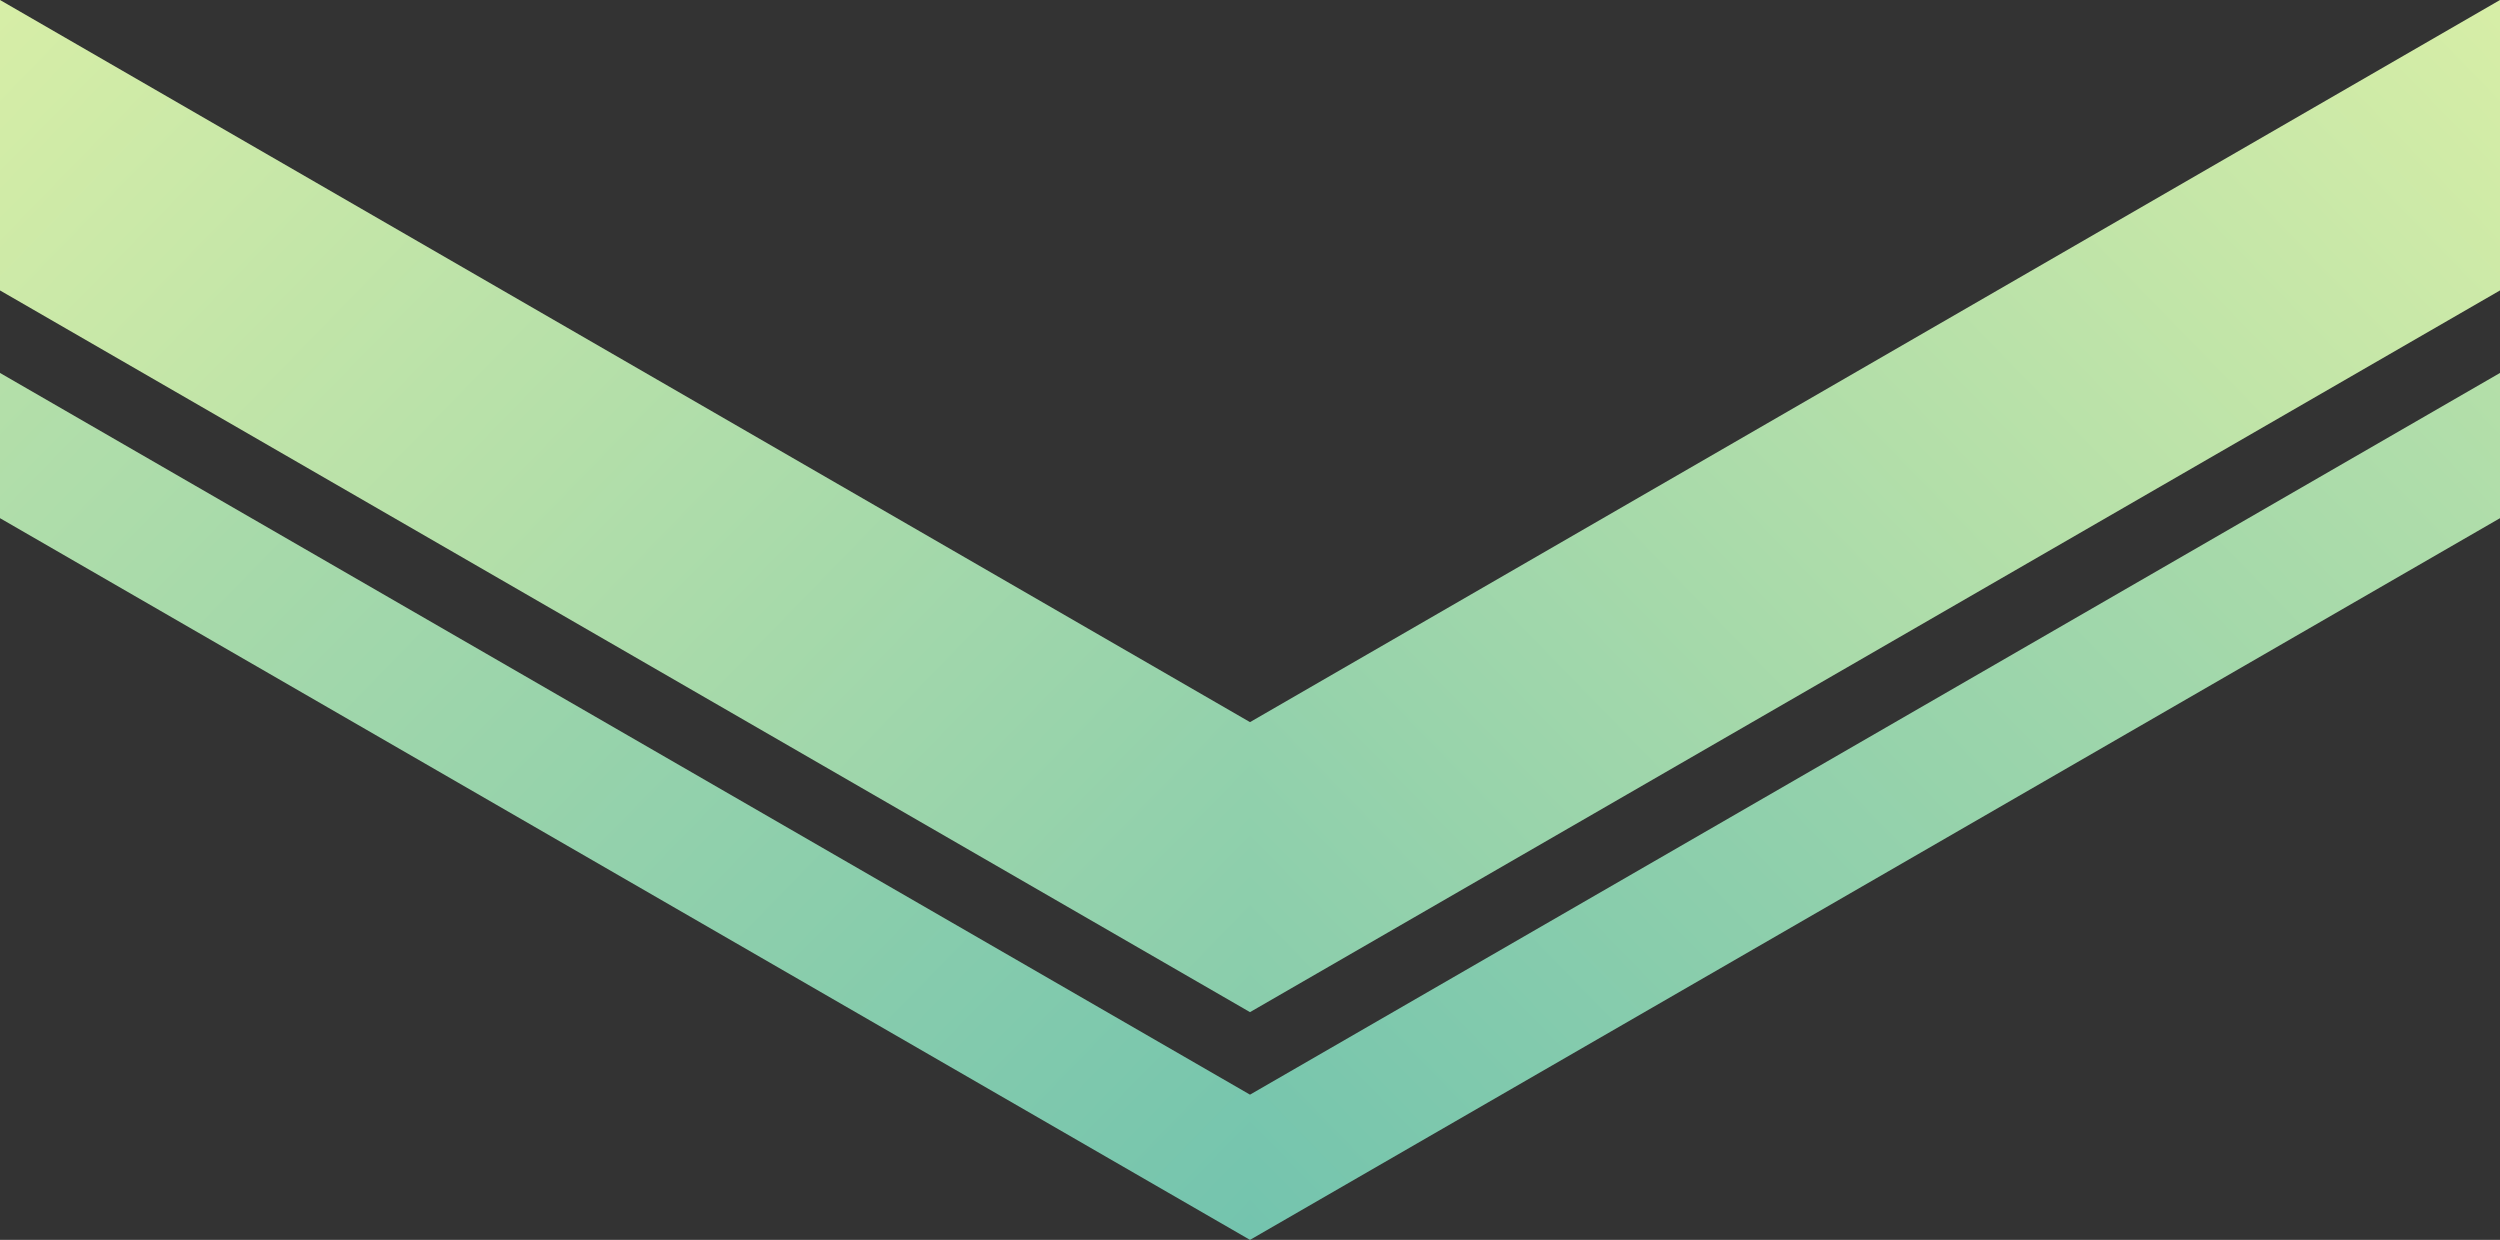 <svg xmlns="http://www.w3.org/2000/svg" xmlns:xlink="http://www.w3.org/1999/xlink" viewBox="0 0 1366 677.47">
  <rect x="0" y="0" width="1366" height="677.47" fill="#333333" stroke="none"/>
  <defs>
    <linearGradient id="a" x1="293.67" y1="987.86" x2="1548.06" y2="-232.89" gradientUnits="userSpaceOnUse">
      <stop offset="0" stop-color="#55b7b0"/>
      <stop offset="1" stop-color="#f1f9a5"/>
    </linearGradient>
    <linearGradient id="b" x1="450.97" y1="998.78" x2="1872" y2="-384.15" xlink:href="#a"/>
    <linearGradient id="c" x1="6014.99" y1="987.86" x2="7269.39" y2="-232.89" gradientTransform="matrix(-1 0 0 1 7087.32 0)" xlink:href="#a"/>
    <linearGradient id="d" x1="6172.29" y1="998.78" x2="7593.33" y2="-384.15" gradientTransform="matrix(-1 0 0 1 7087.32 0)" xlink:href="#a"/>
  </defs>
  <g>
    <path fill="url(#a)" d="M1366 0v158.69L683 553.03V394.57L1366 0z"/>
    <path fill="url(#b)" d="M1366 203.78v79.35L683 677.47v-79.35l683-394.34z"/>
    <path fill="url(#c)" d="M0 0v158.69l683 394.34V394.57L0 0z"/>
    <path fill="url(#d)" d="M0 203.78v79.35l683 394.34v-79.35L0 203.78z"/>
  </g>
</svg>